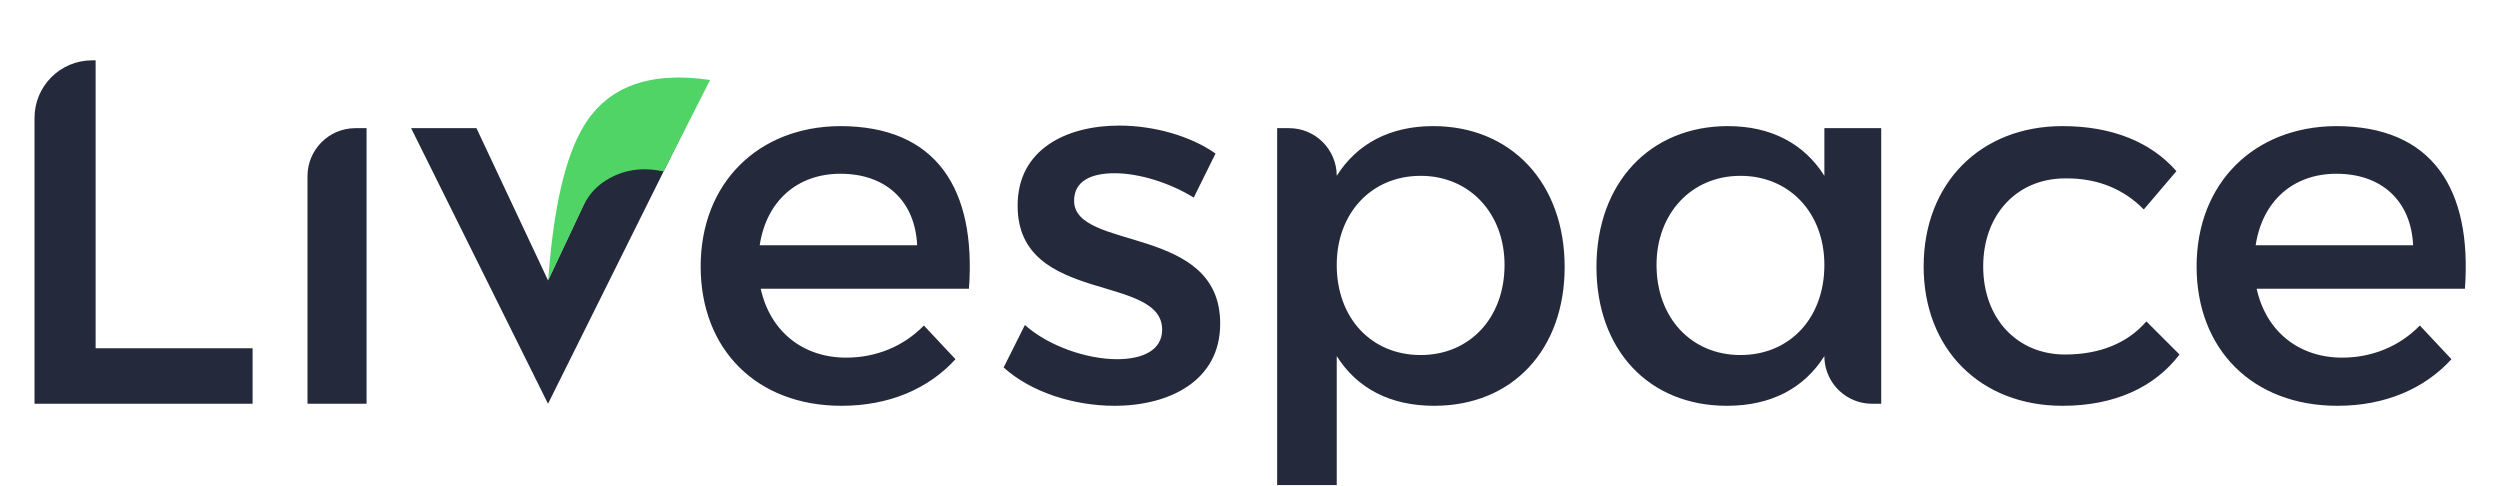 <svg width="72" height="14" viewBox="0 0 72 14" fill="none" xmlns="http://www.w3.org/2000/svg">
<g id="Frame" clip-path="url(#clip0_2049_2507)">
<g id="PHASE-2-final">
<g id="Livespace-Logo">
<path id="Livespace" d="M7.275 11.628V10.031H2.754V1.738H2.652C1.736 1.738 0.994 2.48 0.994 3.395V11.628H7.275ZM10.557 11.628V3.691H10.237C9.474 3.691 8.856 4.31 8.856 5.073V11.628H10.557ZM24.236 11.687C25.609 11.687 26.743 11.195 27.518 10.345L26.608 9.375C26.027 9.972 25.236 10.3 24.371 10.3C23.118 10.3 22.178 9.539 21.909 8.316H27.906C28.115 5.452 26.981 3.632 24.192 3.632C21.835 3.646 20.179 5.273 20.179 7.674C20.179 10.061 21.79 11.687 24.236 11.687ZM26.414 7.063H21.879C22.073 5.795 22.953 5.004 24.207 5.004C25.504 5.004 26.355 5.78 26.414 7.063ZM32.098 11.687C33.694 11.687 35.141 10.956 35.141 9.33C35.156 6.451 30.934 7.242 30.934 5.78C30.934 5.213 31.426 4.989 32.098 4.989C32.799 4.989 33.679 5.258 34.38 5.69L35.007 4.422C34.291 3.915 33.231 3.617 32.232 3.617C30.71 3.617 29.308 4.303 29.308 5.914C29.3 7.379 30.39 7.857 31.456 8.192L31.601 8.236C32.566 8.53 33.47 8.738 33.47 9.494C33.47 10.091 32.903 10.345 32.172 10.345C31.307 10.345 30.203 9.972 29.517 9.36L28.905 10.583C29.696 11.299 30.934 11.687 32.098 11.687ZM38.498 13.969V10.255C39.08 11.18 40.035 11.687 41.303 11.687C43.57 11.687 45.062 10.061 45.062 7.689C45.062 5.273 43.525 3.632 41.273 3.632C40.035 3.632 39.08 4.139 38.498 5.064C38.498 4.306 37.884 3.691 37.126 3.691H36.782V13.969H38.498ZM40.915 10.225C39.498 10.225 38.498 9.166 38.498 7.63C38.498 6.138 39.498 5.064 40.915 5.064C42.332 5.064 43.331 6.153 43.331 7.63C43.331 9.151 42.332 10.225 40.915 10.225ZM59.399 11.687C60.905 11.687 62.054 11.15 62.77 10.21L61.815 9.256C61.278 9.882 60.473 10.21 59.473 10.21C58.101 10.21 57.116 9.181 57.116 7.674C57.116 6.168 58.101 5.138 59.473 5.138C60.428 5.123 61.189 5.466 61.741 6.033L62.681 4.929C61.95 4.094 60.831 3.632 59.399 3.632C57.042 3.632 55.401 5.273 55.401 7.674C55.401 10.061 57.042 11.687 59.399 11.687ZM67.32 11.687C68.692 11.687 69.826 11.195 70.602 10.345L69.692 9.375C69.11 9.972 68.319 10.3 67.454 10.3C66.201 10.3 65.261 9.539 64.992 8.316H70.99C71.198 5.452 70.065 3.632 67.275 3.632C64.918 3.646 63.262 5.273 63.262 7.674C63.262 10.061 64.873 11.687 67.32 11.687ZM69.498 7.063H64.963C65.156 5.795 66.037 5.004 67.29 5.004C68.588 5.004 69.438 5.78 69.498 7.063Z" fill="#24293B"/>
<path id="Combined-Shape" d="M49.767 3.632C47.514 3.632 45.978 5.273 45.978 7.689C45.978 10.061 47.469 11.687 49.737 11.687C51.005 11.687 51.96 11.18 52.542 10.255L52.545 10.353C52.595 11.065 53.189 11.628 53.914 11.628H54.179V3.691H52.542V5.064C51.96 4.139 51.005 3.632 49.767 3.632ZM50.125 5.064C51.542 5.064 52.542 6.138 52.542 7.63C52.542 9.166 51.542 10.225 50.125 10.225C48.708 10.225 47.708 9.151 47.708 7.63C47.708 6.153 48.708 5.064 50.125 5.064Z" fill="#24293B"/>
<path id="Combined-Shape_2" d="M19.732 3.691L15.783 11.628L11.84 3.691H13.722L15.783 8.074L17.847 3.691H19.732Z" fill="#24293B"/>
<path id="Path-4" fill-rule="evenodd" clip-rule="evenodd" d="M19.112 4.939L20.451 2.303C18.722 2.048 17.512 2.485 16.821 3.617C16.282 4.498 15.938 5.984 15.788 8.074L16.821 5.885C16.968 5.594 17.18 5.363 17.457 5.191C17.947 4.887 18.499 4.803 19.112 4.939Z" fill="#4FD465"/>
</g>
</g>
</g>
<defs>
<clipPath id="clip0_2049_2507">
<rect width="71.909" height="14" fill="white" transform="translate(0.091)"/>
</clipPath>
</defs>
</svg>

